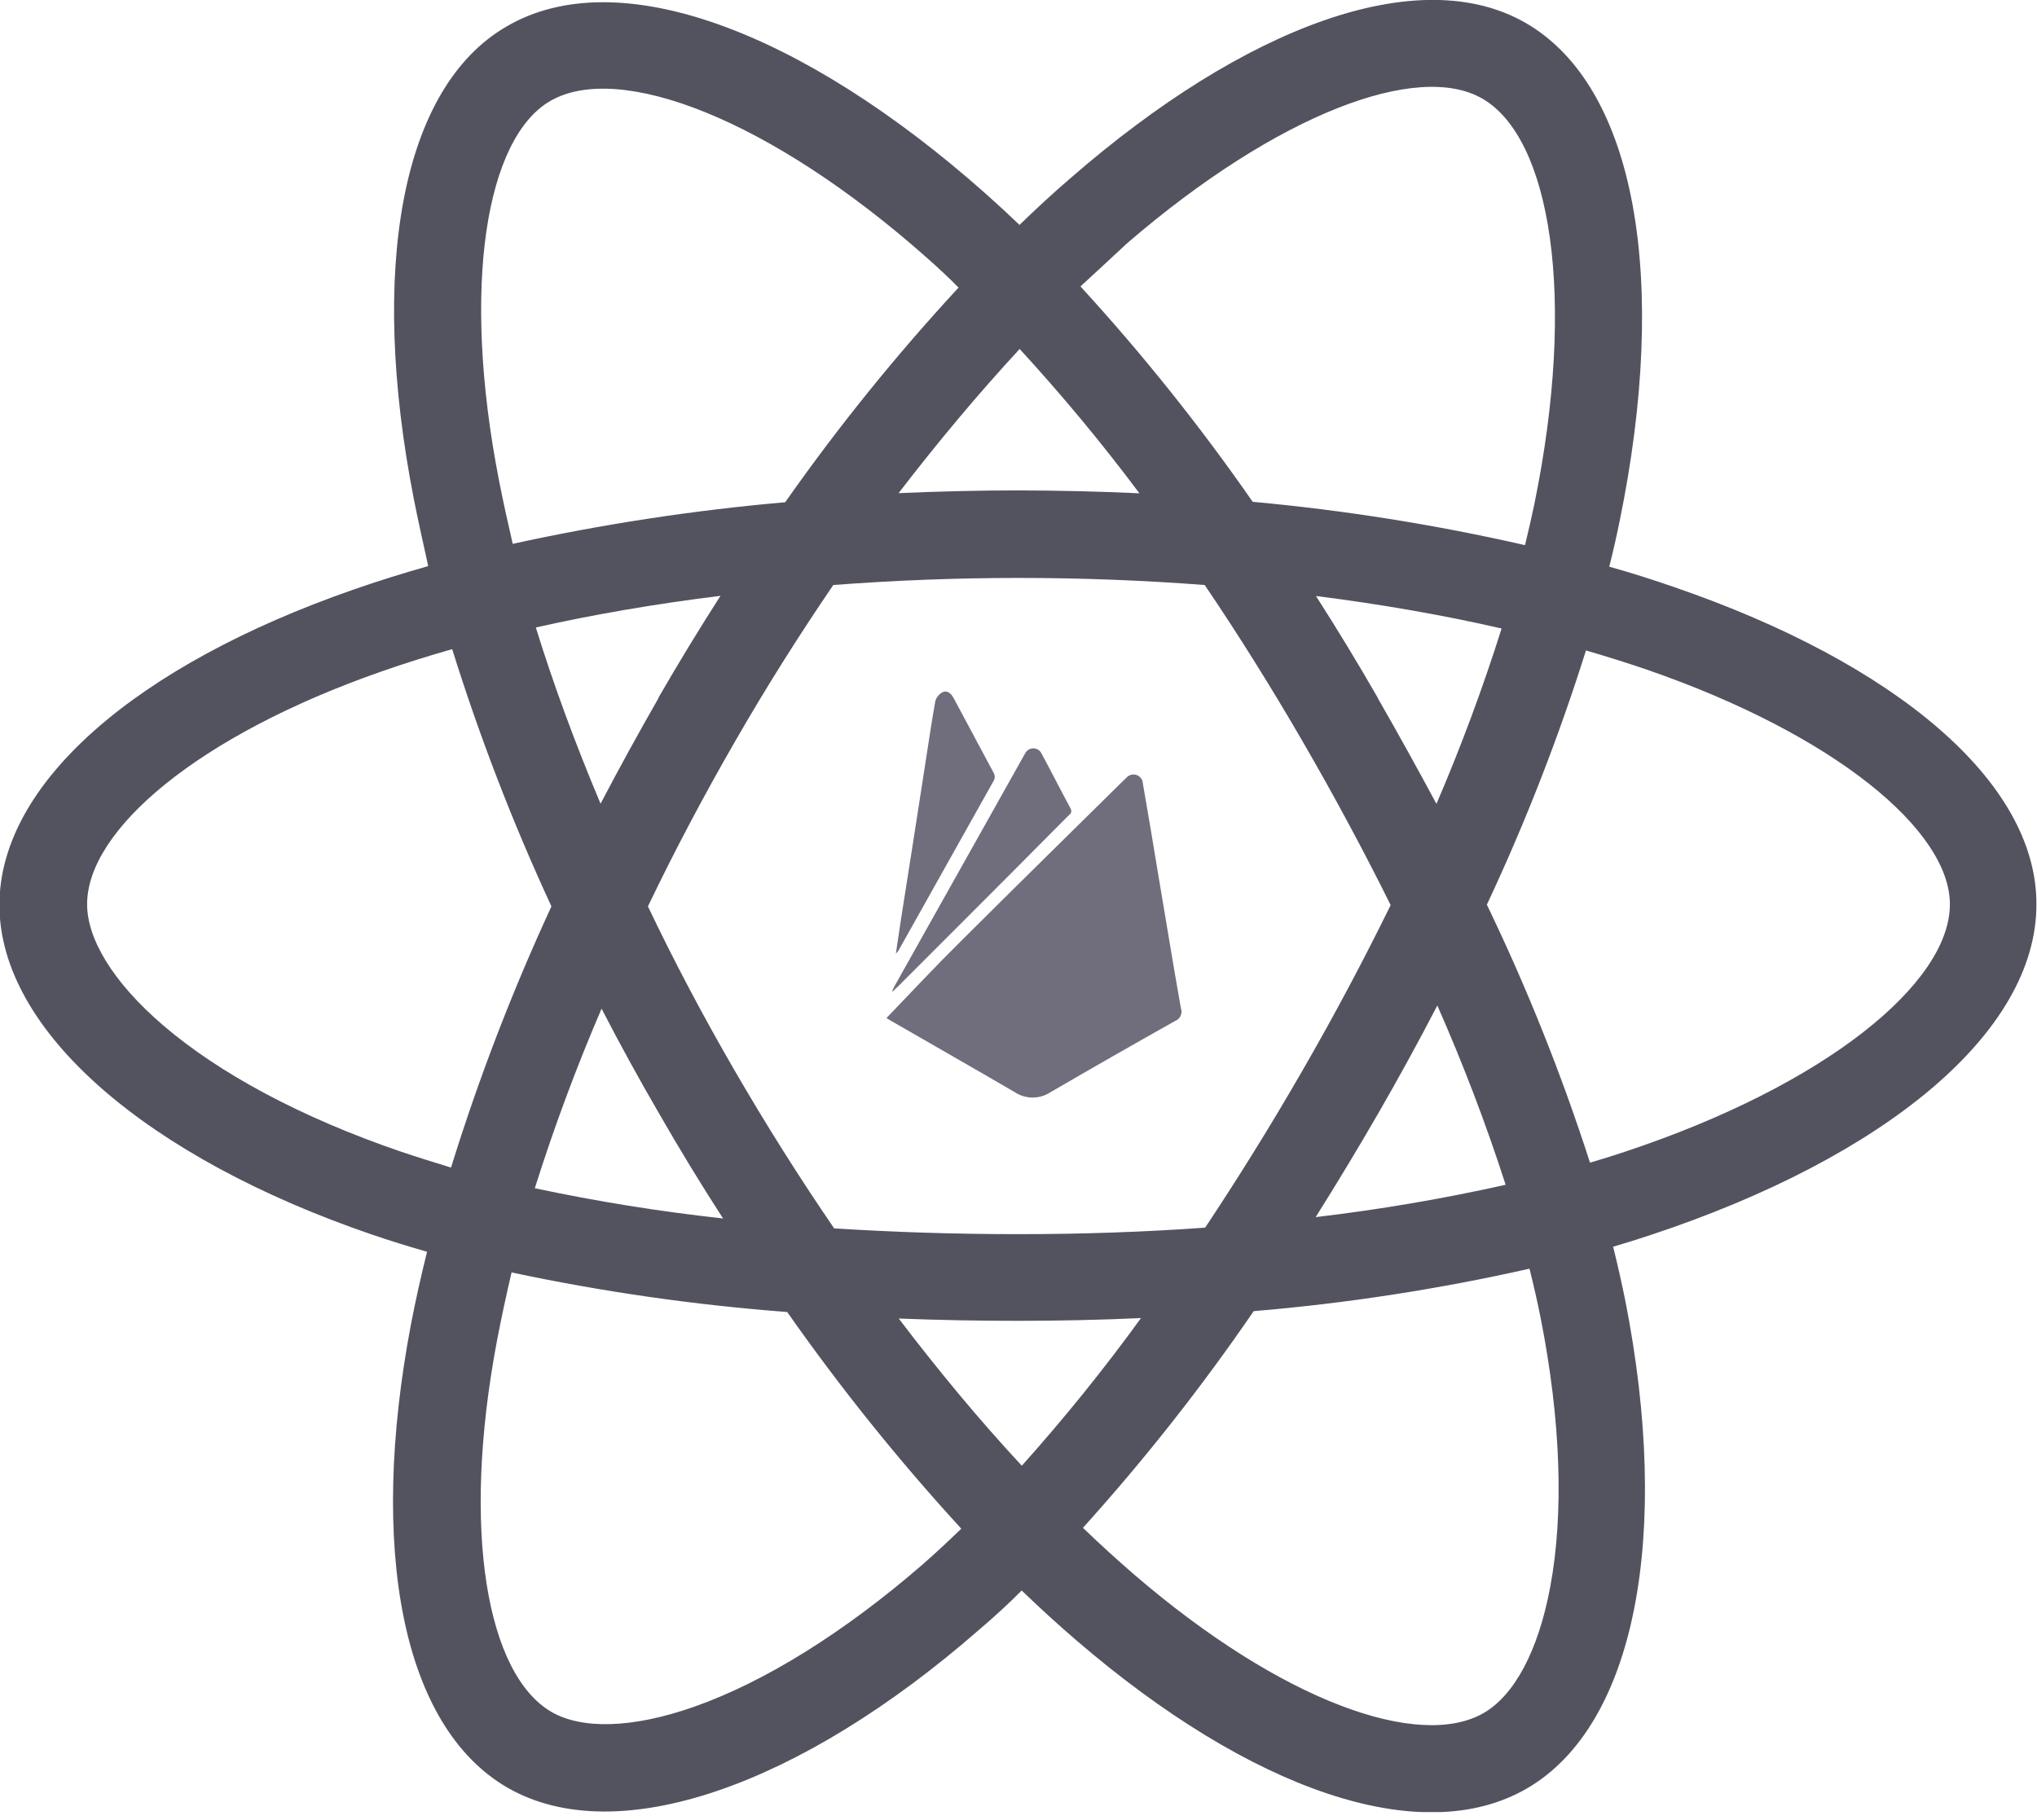 <svg width="141" height="126" viewBox="0 0 141 126" fill="none" xmlns="http://www.w3.org/2000/svg">
<g clip-path="url(#clip0_69_674)">
<path d="M61.36 70.48C63.06 68.71 64.72 66.93 66.45 65.22C70.19 61.49 73.96 57.79 77.72 54.08L77.97 53.84C78.056 53.741 78.17 53.671 78.296 53.638C78.423 53.605 78.557 53.611 78.68 53.655C78.803 53.7 78.91 53.78 78.987 53.886C79.064 53.992 79.107 54.119 79.11 54.25C79.483 56.397 79.847 58.55 80.2 60.71C80.71 63.71 81.2 66.76 81.74 69.79C81.805 69.961 81.799 70.151 81.724 70.318C81.649 70.485 81.511 70.615 81.34 70.68C78.447 72.307 75.567 73.953 72.7 75.62C72.337 75.857 71.913 75.983 71.48 75.983C71.047 75.983 70.623 75.857 70.26 75.62C67.38 73.94 64.48 72.29 61.59 70.62L61.36 70.48Z" fill="#706D7C"/>
<path d="M62.01 66.02C62.14 65.16 62.25 64.39 62.37 63.62C62.923 60.12 63.47 56.62 64.01 53.12C64.25 51.59 64.47 50.06 64.74 48.55C64.776 48.415 64.841 48.289 64.928 48.181C65.016 48.072 65.126 47.984 65.25 47.92C65.57 47.77 65.83 48.01 66 48.31C66.93 50.06 67.88 51.81 68.81 53.56C68.84 53.63 68.855 53.704 68.855 53.78C68.855 53.856 68.84 53.931 68.81 54C66.597 57.96 64.387 61.903 62.18 65.83C62.18 65.83 62.11 65.92 62.01 66.02Z" fill="#706D7C"/>
<path d="M61.75 68.63C61.81 68.5 61.86 68.37 61.93 68.25L70.8 52.44C70.844 52.35 70.894 52.263 70.95 52.18C71 52.069 71.08 51.975 71.182 51.909C71.284 51.843 71.403 51.807 71.525 51.807C71.647 51.807 71.766 51.843 71.868 51.909C71.97 51.975 72.05 52.069 72.1 52.18C72.78 53.43 73.42 54.71 74.1 55.96C74.26 56.27 74.04 56.38 73.89 56.53C71.537 58.903 69.18 61.27 66.82 63.63L62.14 68.31L61.79 68.64L61.75 68.63Z" fill="#706D7C"/>
<path d="M115.93 40.66C114.47 40.15 112.93 39.66 111.39 39.23C111.65 38.23 111.89 37.15 112.1 36.13C115.53 19.45 113.29 6.02 105.61 1.59C98.26 -2.65 86.23 1.77 74.08 12.35C72.91 13.35 71.74 14.44 70.57 15.57C69.79 14.823 69.01 14.103 68.23 13.41C55.49 2.1 42.74 -2.66 35.07 1.83C27.72 6.08 25.55 18.71 28.64 34.52C28.94 36.04 29.29 37.6 29.64 39.19C27.84 39.7 26.09 40.25 24.43 40.83C9.5 46.03 -0.04 54.19 -0.04 62.65C-0.04 71.39 10.2 80.15 25.75 85.47C26.97 85.89 28.25 86.28 29.56 86.66C29.133 88.38 28.763 90.047 28.45 91.66C25.5 107.2 27.81 119.53 35.13 123.76C42.7 128.12 55.41 123.63 67.78 112.82C68.78 111.97 69.78 111.06 70.72 110.11C72 111.343 73.273 112.503 74.54 113.59C86.54 123.9 98.35 128.06 105.68 123.82C113.24 119.45 115.68 106.2 112.51 90.08C112.26 88.85 111.98 87.59 111.66 86.31C112.55 86.05 113.43 85.77 114.28 85.49C130.45 80.13 140.96 71.49 140.96 62.62C141 54.11 131.16 45.9 115.93 40.66ZM112.43 79.75C111.66 80.01 110.87 80.25 110.06 80.49C108.091 74.38 105.706 68.413 102.92 62.63C105.597 56.923 107.889 51.043 109.78 45.03C111.22 45.45 112.62 45.89 113.97 46.35C126.97 50.84 134.97 57.48 134.97 62.6C134.98 68.05 126.38 75.13 112.43 79.75V79.75ZM106.64 91.23C108.05 98.36 108.25 104.8 107.31 109.84C106.47 114.36 104.79 117.38 102.7 118.59C98.25 121.16 88.75 117.82 78.5 109C77.333 107.993 76.153 106.917 74.96 105.77C79.23 101.039 83.178 96.028 86.78 90.77C93.203 90.231 99.582 89.249 105.87 87.83C106.16 88.98 106.42 90.12 106.64 91.23ZM48.07 118.15C43.73 119.68 40.27 119.72 38.18 118.52C33.74 115.95 31.89 106.05 34.41 92.77C34.7 91.25 35.04 89.68 35.41 88.09C41.702 89.428 48.076 90.344 54.49 90.83C58.176 96.087 62.201 101.098 66.54 105.83C65.64 106.7 64.75 107.53 63.86 108.31C58.39 113.05 52.91 116.44 48.07 118.15ZM27.73 79.72C20.86 77.37 15.18 74.32 11.29 70.98C7.79 67.98 6.03 64.98 6.03 62.6C6.03 57.47 13.68 50.92 26.45 46.47C27.997 45.93 29.613 45.42 31.3 44.94C33.199 51.02 35.494 56.97 38.17 62.75C35.456 68.616 33.134 74.656 31.22 80.83C30.02 80.46 28.85 80.1 27.73 79.72V79.72ZM34.55 33.31C31.9 19.77 33.66 9.55 38.09 6.99C42.81 4.26 53.24 8.15 64.23 17.91C64.94 18.54 65.64 19.19 66.35 19.91C62.023 24.59 58.014 29.554 54.35 34.77C48.008 35.325 41.709 36.288 35.49 37.65C35.15 36.18 34.83 34.73 34.55 33.31ZM95.37 48.31C93.983 45.897 92.557 43.547 91.09 41.26C95.58 41.83 99.89 42.58 103.94 43.51C102.641 47.63 101.136 51.681 99.43 55.65C98.137 53.237 96.783 50.797 95.37 48.33V48.31ZM70.57 24.15C73.504 27.341 76.274 30.679 78.87 34.15C76.11 34.023 73.32 33.957 70.5 33.95C67.72 33.95 64.94 34.02 62.2 34.14C64.94 30.57 67.75 27.22 70.57 24.17V24.15ZM45.57 48.35C44.183 50.77 42.85 53.2 41.57 55.64C39.82 51.48 38.31 47.39 37.09 43.44C41.09 42.54 45.4 41.8 49.87 41.25C48.39 43.557 46.95 45.923 45.55 48.35H45.57ZM50.02 84.35C45.654 83.872 41.316 83.174 37.02 82.26C38.35 78.041 39.892 73.893 41.64 69.83C42.9 72.27 44.233 74.7 45.64 77.12C47.06 79.593 48.533 82.01 50.06 84.37L50.02 84.35ZM70.7 101.44C67.84 98.36 65 94.95 62.21 91.28C64.91 91.39 67.67 91.44 70.46 91.44C73.25 91.44 76.18 91.38 78.98 91.25C76.41 94.792 73.659 98.2 70.74 101.46L70.7 101.44ZM99.49 69.61C101.28 73.662 102.859 77.804 104.22 82.02C99.878 82.993 95.489 83.74 91.07 84.26C92.53 81.94 93.98 79.54 95.4 77.08C96.82 74.62 98.2 72.1 99.49 69.61ZM90.18 74.07C87.98 77.9 85.71 81.54 83.42 84.99C79.23 85.29 74.91 85.44 70.5 85.44C66.09 85.44 61.85 85.3 57.74 85.04C55.35 81.55 53.04 77.89 50.85 74.11C48.66 70.33 46.65 66.53 44.85 62.75C46.67 58.95 48.68 55.15 50.85 51.38C53.02 47.6 55.32 43.96 57.68 40.5C61.88 40.18 66.18 40.01 70.52 40.01C74.89 40.01 79.19 40.18 83.39 40.5C85.72 43.94 87.99 47.57 90.18 51.35C92.37 55.13 94.42 58.95 96.26 62.66C94.41 66.43 92.38 70.26 90.18 74.07V74.07ZM102.61 6.83C107.33 9.55 109.16 20.53 106.2 34.93C106.01 35.85 105.79 36.79 105.56 37.74C99.35 36.323 93.053 35.321 86.71 34.74C83.077 29.507 79.094 24.526 74.79 19.83C75.87 18.83 76.96 17.83 78.03 16.83C88.49 7.83 98.17 4.25 102.61 6.83Z" fill="#535360"/>
</g>
<defs>
<clipPath id="clip0_69_674">
<rect width="141" height="125.45" fill="white"/>
</clipPath>
</defs>
</svg>
